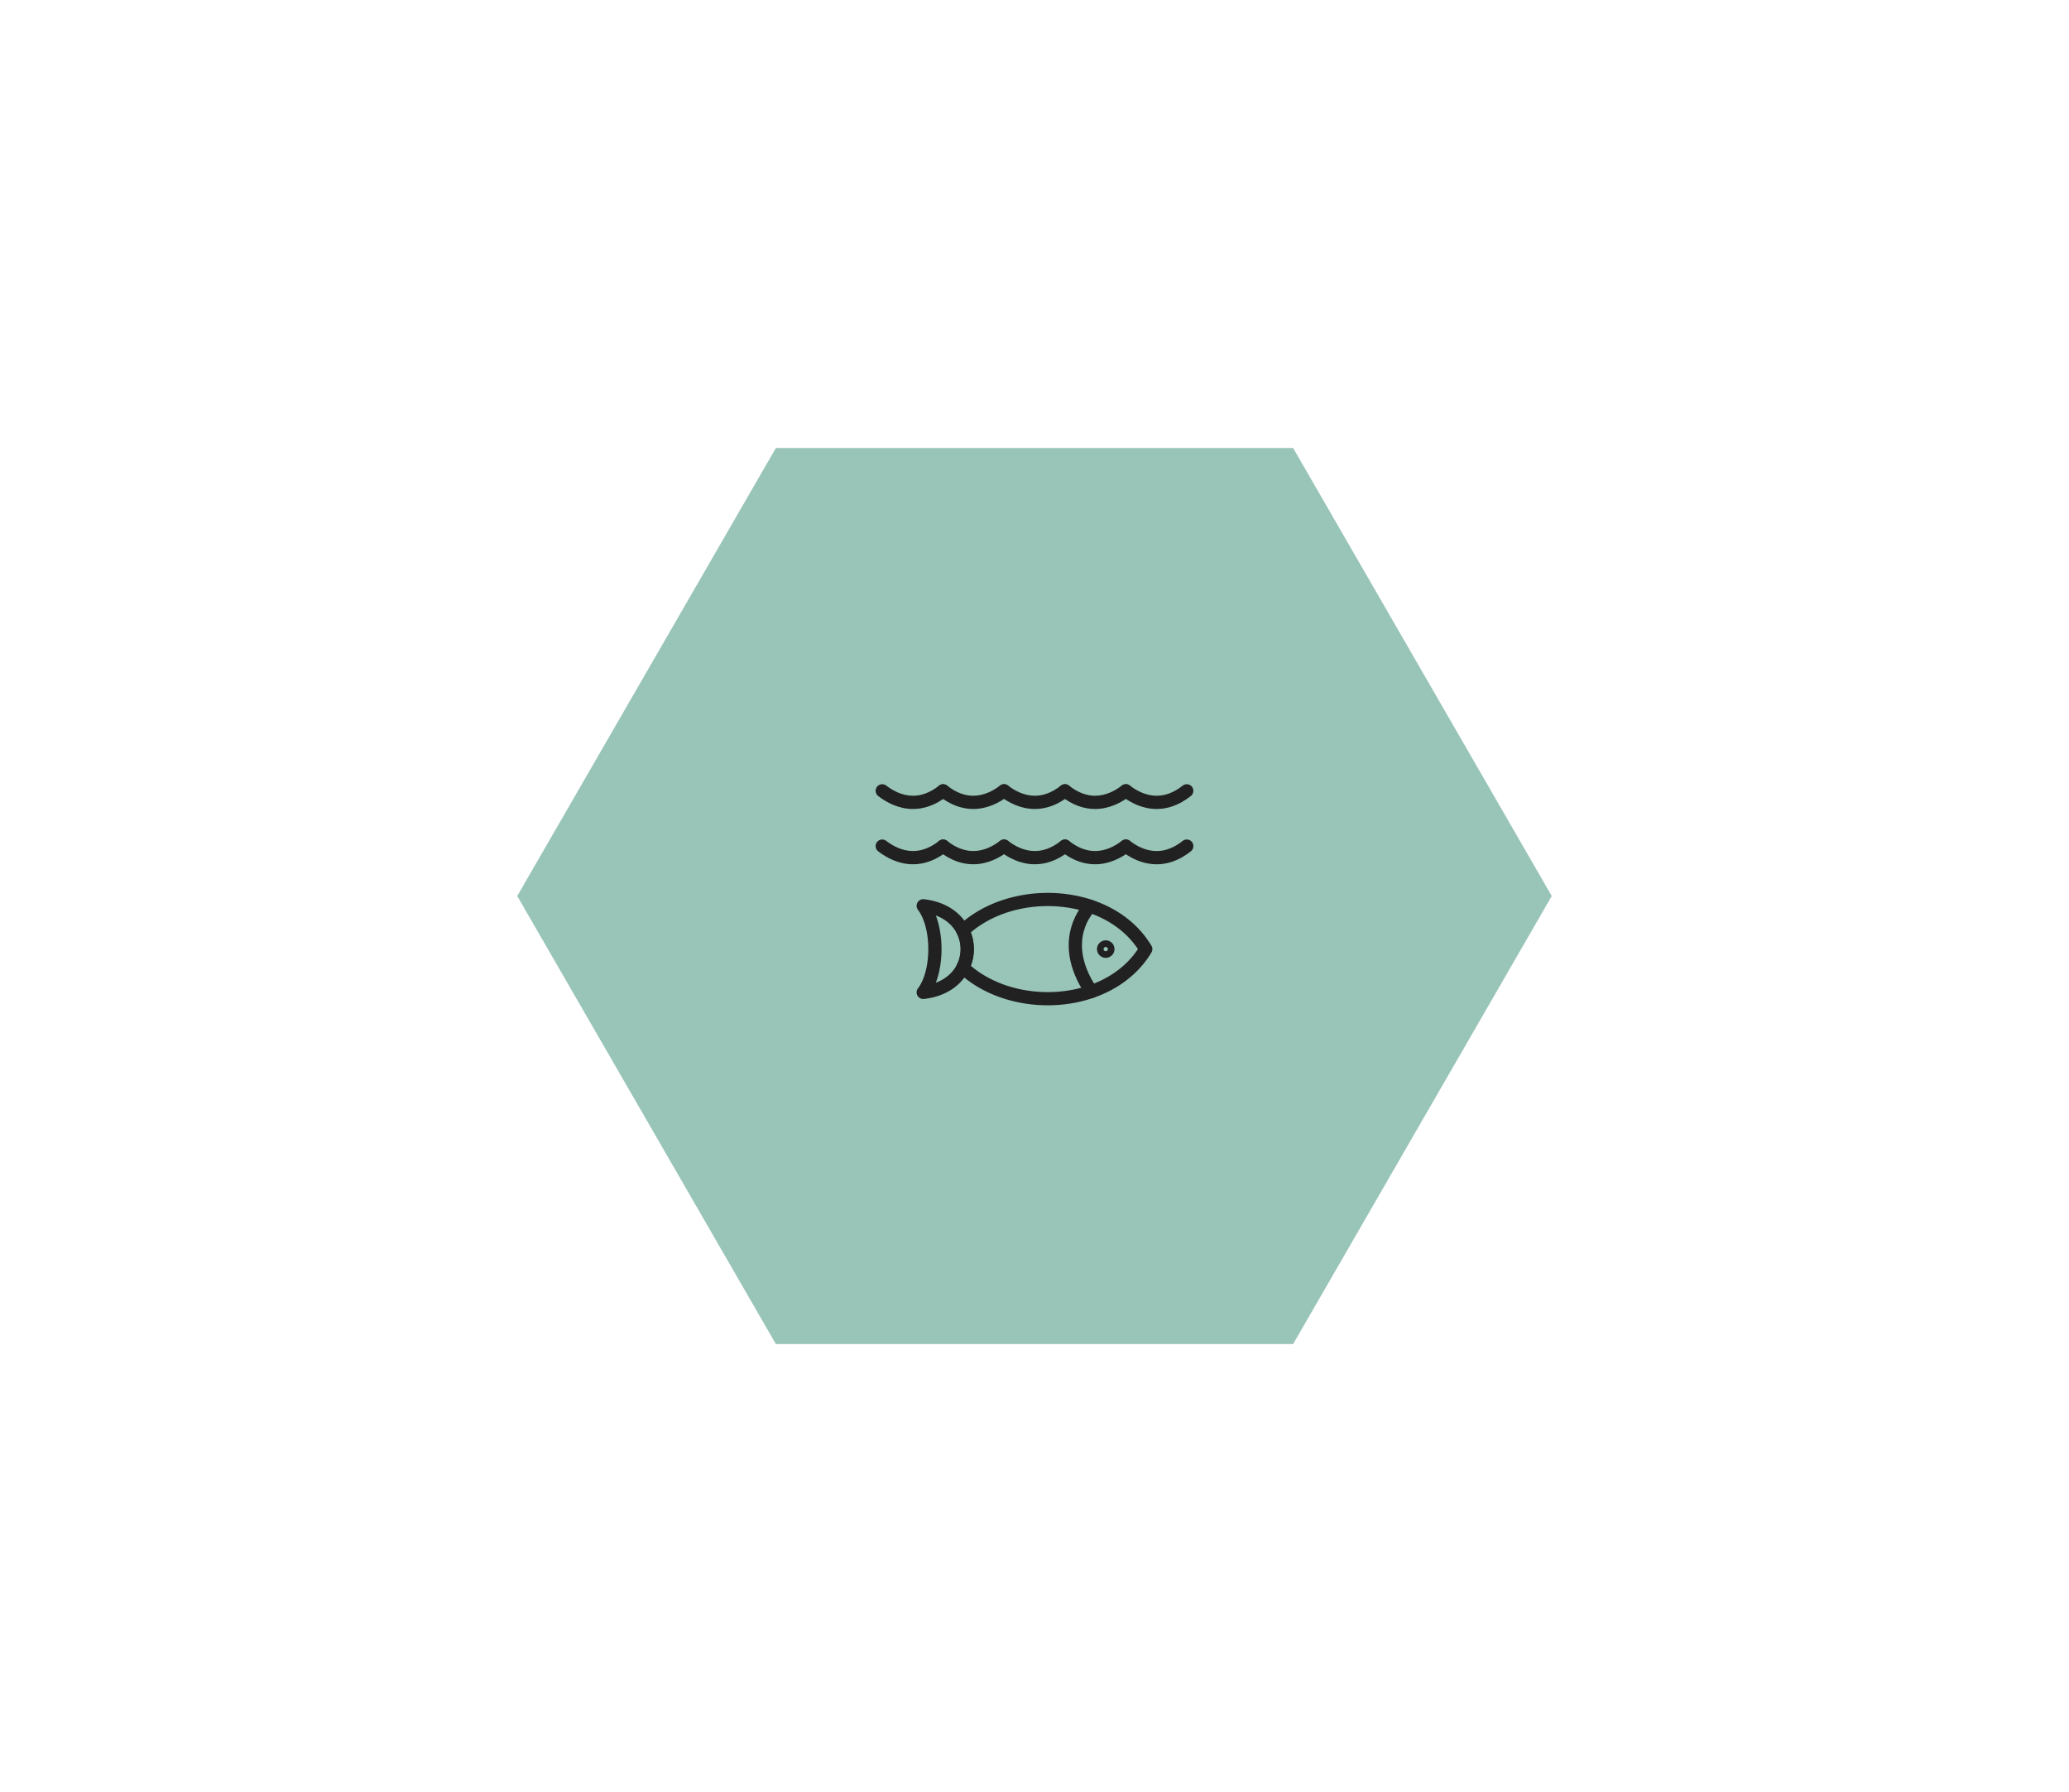 <?xml version="1.0" encoding="UTF-8" standalone="no"?>
<!DOCTYPE svg PUBLIC "-//W3C//DTD SVG 1.1 Basic//EN" "http://www.w3.org/Graphics/SVG/1.1/DTD/svg11-basic.dtd">
<svg width="100" height="86.603" viewBox="0 0 100 86.603" xmlns="http://www.w3.org/2000/svg">
	<polygon points="37.5,21.651 62.5,21.651 75,43.301 62.5,64.952 37.5,64.952 25,43.301" fill="#99c4b8" />
	<g transform="translate(39.76,33) scale(0.01)">
		<path style="fill:#212121;fill-rule:nonzero" d="M307.499 496.417c-13.944-10.77-33.98-8.194-44.75 5.75-10.769 13.944-8.194 33.98 5.75 44.75 39.058 30.07 97.651 62.582 168.35 62.582 50.745 0 106.947-16.674 165.301-62.832 13.807-10.907 16.158-30.944 5.25-44.75-10.907-13.808-30.944-16.158-44.75-5.25-45.352 35.872-87.941 48.83-125.8 48.83-53.27 0-98.72-25.498-129.35-49.08z"/>
		<path style="fill:#212121;fill-rule:nonzero" d="M896.3 546.916c13.944-10.77 16.519-30.805 5.75-44.75-10.77-13.944-30.806-16.518-44.75-5.75-30.63 23.583-76.08 49.081-129.35 49.081-37.86 0-80.45-12.959-125.8-48.831-13.807-10.908-33.843-8.557-44.75 5.25-10.908 13.807-8.558 33.843 5.25 44.75 58.354 46.158 114.555 62.833 165.3 62.833 70.699 0 129.292-32.512 168.35-62.583z"/>
		<path style="fill:#212121;fill-rule:nonzero" d="M896.3 496.417c-13.944-10.77-33.98-8.194-44.75 5.75-10.769 13.944-8.194 33.98 5.75 44.75 39.058 30.07 97.65 62.582 168.35 62.582 50.744 0 106.945-16.674 165.3-62.832 13.807-10.907 16.158-30.944 5.25-44.75-10.907-13.808-30.944-16.158-44.75-5.25-45.352 35.872-87.941 48.83-125.8 48.83-53.271 0-98.719-25.498-129.35-49.08z"/>
		<path style="fill:#212121;fill-rule:nonzero" d="M1485.1 546.916c13.944-10.77 16.519-30.805 5.75-44.75-10.77-13.944-30.806-16.518-44.75-5.75-30.63 23.583-76.078 49.081-129.35 49.081-37.86 0-80.45-12.959-125.8-48.831-13.807-10.908-33.843-8.557-44.75 5.25-10.908 13.807-8.558 33.843 5.25 44.75 58.354 46.158 114.558 62.833 165.3 62.833 70.7 0 129.292-32.512 168.35-62.583z"/>
		<path style="fill:#212121;fill-rule:nonzero" d="M1485.1 496.417c-13.944-10.77-33.98-8.194-44.75 5.75-10.769 13.944-8.194 33.98 5.75 44.75 39.058 30.07 97.65 62.582 168.35 62.582 50.743 0 106.947-16.674 165.301-62.832 13.807-10.907 16.158-30.944 5.25-44.75-10.907-13.808-30.944-16.158-44.75-5.25-45.352 35.872-87.941 48.83-125.8 48.83-53.272 0-98.72-25.498-129.35-49.08zM307.499 763.605c-13.944-10.77-33.98-8.194-44.75 5.75-10.769 13.944-8.194 33.98 5.75 44.75 39.058 30.07 97.651 62.582 168.35 62.582 50.745 0 106.947-16.674 165.301-62.832 13.807-10.907 16.158-30.944 5.25-44.75-10.907-13.808-30.944-16.158-44.75-5.25-45.352 35.872-87.941 48.83-125.8 48.83-53.27 0-98.72-25.498-129.35-49.08z"/>
		<path style="fill:#212121;fill-rule:nonzero" d="M896.3 814.104c13.944-10.77 16.519-30.805 5.75-44.75-10.77-13.944-30.806-16.518-44.75-5.75-30.63 23.583-76.08 49.081-129.35 49.081-37.86 0-80.45-12.959-125.8-48.831-13.807-10.908-33.843-8.557-44.75 5.25-10.908 13.807-8.558 33.843 5.25 44.75 58.354 46.158 114.555 62.833 165.3 62.833 70.699 0 129.292-32.512 168.35-62.583z"/>
		<path style="fill:#212121;fill-rule:nonzero" d="M896.3 763.605c-13.944-10.77-33.98-8.194-44.75 5.75-10.769 13.944-8.194 33.98 5.75 44.75 39.058 30.07 97.65 62.582 168.35 62.582 50.744 0 106.945-16.674 165.3-62.832 13.807-10.907 16.158-30.944 5.25-44.75-10.907-13.808-30.944-16.158-44.75-5.25-45.352 35.872-87.941 48.83-125.8 48.83-53.271 0-98.719-25.498-129.35-49.08z"/>
		<path style="fill:#212121;fill-rule:nonzero" d="M1485.1 814.104c13.944-10.77 16.519-30.805 5.75-44.75-10.77-13.944-30.806-16.518-44.75-5.75-30.63 23.583-76.078 49.081-129.35 49.081-37.86 0-80.45-12.959-125.8-48.831-13.807-10.908-33.843-8.557-44.75 5.25-10.908 13.807-8.558 33.843 5.25 44.75 58.354 46.158 114.558 62.833 165.3 62.833 70.7 0 129.292-32.512 168.35-62.583z"/>
		<path style="fill:#212121;fill-rule:nonzero" d="M1485.1 763.605c-13.944-10.77-33.98-8.194-44.75 5.75-10.769 13.944-8.194 33.98 5.75 44.75 39.058 30.07 97.65 62.582 168.35 62.582 50.743 0 106.947-16.674 165.301-62.832 13.807-10.907 16.158-30.944 5.25-44.75-10.907-13.808-30.944-16.158-44.75-5.25-45.352 35.872-87.941 48.83-125.8 48.83-53.272 0-98.72-25.498-129.35-49.08zM1524 1286.6c-12.74-19.085-26.972-36.872-42.488-53.359-84.209-89.479-205.81-139.66-333.136-151.657-128.13-12.073-261.492 14.504-368.28 78.577-22.579 13.545-43.983 28.807-63.904 45.773a229.025 229.025 0 0 1 14.702 80.661c0 27.282-4.902 54.623-14.704 80.67 19.922 16.965 41.327 32.229 63.904 45.775 106.788 64.072 240.151 90.648 368.281 78.575 127.326-11.997 248.928-62.178 333.137-151.657 15.516-16.487 29.747-34.273 42.488-53.358zm4.012-97.11a471.925 471.925 0 0 1 59.684 78.377c7.256 10.064 8.277 23.885 1.49 35.198l-.087-.052a471.845 471.845 0 0 1-61.087 80.695c-95.367 101.335-231.658 158.03-373.637 171.408-141.177 13.303-288.552-16.239-407.03-87.325-32.34-19.404-62.51-41.845-89.801-67.29-11.46-9.274-15.324-25.585-8.41-39.28l.071.036c11.79-23.358 17.687-48.96 17.687-74.661 0-25.002-5.582-49.913-16.744-72.754-7.464-12.604-5.49-29.13 5.622-39.587l21.93 23.303-21.875-23.25c27.743-26.11 58.5-49.088 91.52-68.898 118.48-71.086 265.852-100.63 407.031-87.326 141.98 13.378 278.27 70.073 373.636 171.408z"/>
		<path style="fill:#212121;fill-rule:nonzero" d="M547.035 1124.13c18.447 48.43 27.676 105.653 27.676 162.47 0 56.817-9.228 114.04-27.676 162.469 47.511-17.818 80.804-48.148 99.984-83.623 13.261-24.527 19.892-51.66 19.892-78.847 0-27.188-6.632-54.32-19.892-78.847-19.18-35.476-52.472-65.803-99.984-83.622zm-36.326 162.47c0-72.162-16.147-143.425-48.436-187.993-5.765-6.531-8.86-15.38-7.822-24.72 1.95-17.563 17.774-30.221 35.338-28.27l-.006.058c106.015 11.786 177.29 64.875 213.487 131.826 18.428 34.085 27.643 71.62 27.643 109.097 0 37.476-9.214 75.014-27.643 109.097-35.96 66.512-106.546 119.336-211.413 131.583-8.42 1.496-17.416-.365-24.8-5.901-14.138-10.602-17.005-30.66-6.403-44.8l25.601 19.198-25.5-19.125c33.302-44.41 49.954-116.767 49.954-190.051zM1368.33 1244.32c11.673 0 22.245 4.735 29.895 12.385 7.652 7.652 12.385 18.222 12.385 29.895 0 11.6-4.732 22.15-12.385 29.832l-.032.03-.001.002.033.033c-.372.372-.76.723-1.158 1.05-7.574 7.032-17.678 11.333-28.737 11.333-11.6 0-22.15-4.732-29.831-12.385l-.03-.032-.002-.001-.033.033c-.372-.372-.723-.76-1.05-1.158-7.032-7.574-11.333-17.678-11.333-28.737 0-11.598 4.732-22.15 12.385-29.832l.032-.031.001-.001-.033-.033c.372-.372.76-.723 1.158-1.05 7.574-7.033 17.677-11.333 28.736-11.333zm7.27 35.01a10.25 10.25 0 0 0-7.27-3.01c-2.613 0-4.968.928-6.74 2.458-.172.189-.347.373-.529.555l-11.312-11.315 11.25 11.312c-1.819 1.82-2.947 4.388-2.947 7.27 0 2.609.925 4.963 2.452 6.736.19.173.377.35.56.534l-11.315 11.312 11.312-11.25c1.82 1.82 4.388 2.947 7.269 2.947 2.609 0 4.963-.925 6.736-2.452.173-.19.35-.377.534-.56l11.312 11.315-11.25-11.312c1.82-1.82 2.947-4.39 2.947-7.27 0-2.84-1.15-5.41-3.01-7.27z"/>
		<path style="fill:#212121;fill-rule:nonzero" d="M1315.72 1102.13c12.495-12.426 12.552-32.63.125-45.125-12.426-12.495-32.63-12.552-45.125-.125-.52.515-183.885 177.145 1.49 452.696 9.803 14.635 29.616 18.552 44.25 8.75 14.636-9.802 18.553-29.615 8.751-44.25-155.648-231.363-9.904-371.537-9.491-371.946z"/>
	</g>
</svg>

